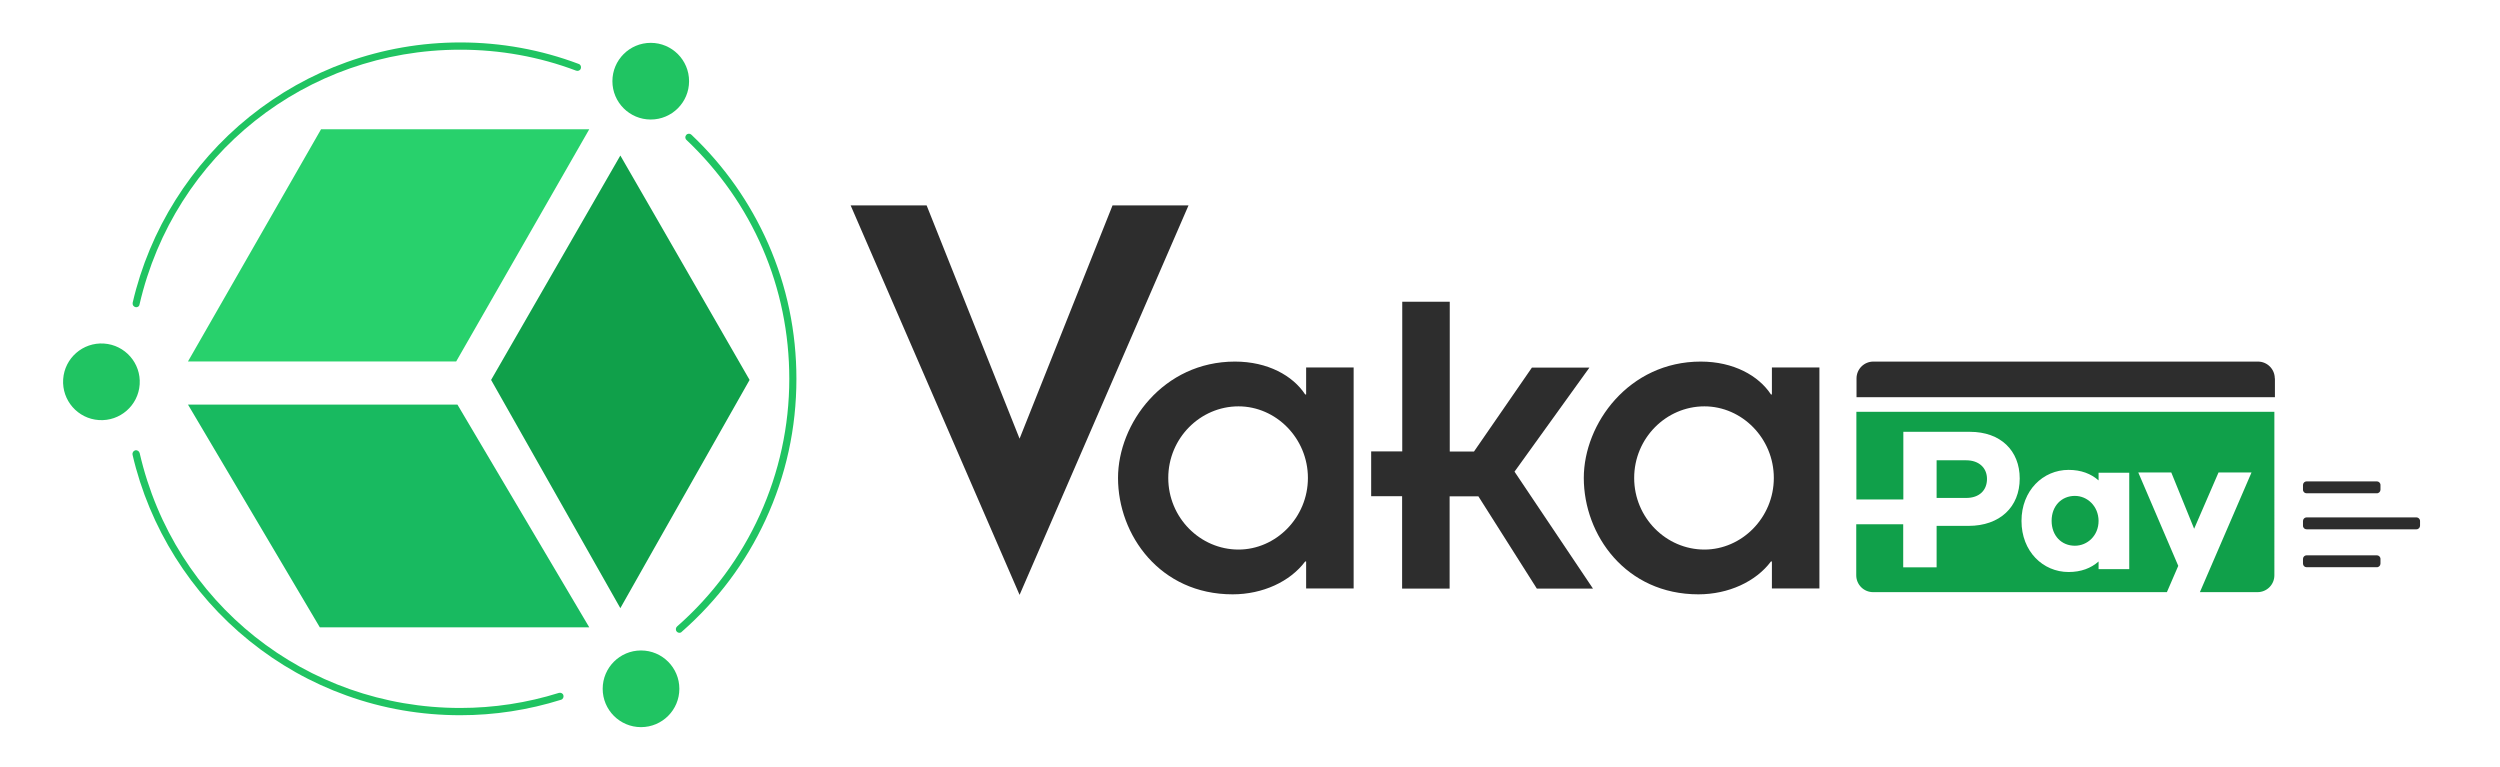 <?xml version="1.0" encoding="utf-8"?>
<!-- Generator: Adobe Illustrator 22.1.0, SVG Export Plug-In . SVG Version: 6.00 Build 0)  -->
<svg version="1.1" id="Layer_1" xmlns="http://www.w3.org/2000/svg" xmlns:xlink="http://www.w3.org/1999/xlink" x="0px" y="0px"
	 viewBox="0 0 1826 560" style="enable-background:new 0 0 1826 560;" xml:space="preserve">
<style type="text/css">
	.st0{fill:#28D16C;}
	.st1{fill:#18BA60;}
	.st2{fill:#10A04A;}
	.st3{fill:#20C462;}
	.st4{fill:#2D2D2D;}
</style>
<g>
	<polygon class="st0" points="137.3,264 234.5,94.4 430.4,94.4 333.2,264 	"/>
	<polygon class="st1" points="137.3,295.5 233.6,458.2 430.4,458.2 334.1,295.5 	"/>
	<polygon class="st2" points="479.4,159.2 453.1,113.6 358.7,277.5 453.1,444.2 477.8,400.5 547.5,277.5 	"/>
	<ellipse class="st3" cx="468.2" cy="503.1" rx="28" ry="28"/>
	
		<ellipse transform="matrix(6.652039e-02 -0.998 0.998 6.652039e-02 -209.192 334.272)" class="st3" cx="74.1" cy="278.9" rx="28" ry="28"/>
	<circle class="st3" cx="475.3" cy="59.3" r="28"/>
	<g>
		<path class="st3" d="M336.2,522.4c-28.5,0-56.5-4.8-83.1-14.4c-25.7-9.2-49.6-22.7-70.9-39.9c-42.8-34.5-73.1-82.8-85.4-136
			c-0.3-1.4,0.6-2.8,2-3.2c1.4-0.3,2.8,0.6,3.2,2c25.2,109.7,121.6,186.2,234.2,186.2c24.4,0,48.7-3.7,72-11
			c1.4-0.4,2.9,0.3,3.3,1.7c0.4,1.4-0.3,2.9-1.7,3.3C385.9,518.6,361.2,522.4,336.2,522.4z"/>
	</g>
	<g>
		<path class="st3" d="M496.3,462.2c-0.7,0-1.5-0.3-2-0.9c-1-1.1-0.8-2.8,0.2-3.7c52.1-45.7,82-111.7,82-180.9
			c0-66.7-26.7-128.6-75.1-174.5c-1.1-1-1.1-2.7-0.1-3.7c1-1.1,2.7-1.1,3.7-0.1c24,22.7,42.8,49.5,56.1,79.6
			c13.7,31.2,20.6,64.4,20.6,98.7c0,36-7.6,70.7-22.6,103.1c-14.5,31.3-35.1,58.8-61.2,81.7C497.5,462,496.9,462.2,496.3,462.2z"/>
	</g>
	<g>
		<path class="st3" d="M99.5,224.4c-0.2,0-0.4,0-0.6-0.1c-1.4-0.3-2.3-1.7-2-3.2c12.3-53.2,42.6-101.5,85.4-135.9
			c21.4-17.2,45.2-30.6,70.9-39.8c26.6-9.5,54.5-14.4,83-14.4c29.8,0,58.9,5.3,86.5,15.7c1.4,0.5,2,2,1.5,3.4c-0.5,1.4-2,2-3.4,1.5
			c-27-10.2-55.5-15.3-84.7-15.3c-112.6,0-208.9,76.5-234.2,186.1C101.8,223.6,100.7,224.4,99.5,224.4z"/>
	</g>
</g>
<g>
	<g>
		<path class="st4" d="M621.3,150h55.5l67.9,170.4L812.6,150h55.5L744.7,434.5L621.3,150z"/>
		<path class="st4" d="M954,410.1h-0.7c-11,14.7-31,24-53,24c-53,0-83.7-43.3-83.7-85c0-39.7,33-85,85.4-85c24,0,42.3,10.3,51.3,24
			h0.7v-19.7h34.7v161.4H954V410.1z M904.6,401.4c27.3,0,50.7-23.3,50.7-52.3s-23.3-52.3-50.7-52.3c-28,0-51.3,23.3-51.3,52.3
			S876.6,401.4,904.6,401.4z"/>
		<path class="st4" d="M1024.2,362.4h-22.7v-32.7h22.7V220.4h34.7v109.4h17.7l42.3-61.3h42l-54.7,76l57.3,85.4h-41l-42.7-67.4h-21
			v67.4h-34.7V362.4z"/>
		<path class="st4" d="M1294.2,410.1h-0.7c-11,14.7-31,24-53,24c-53,0-83.7-43.3-83.7-85c0-39.7,33-85,85.4-85
			c24,0,42.3,10.3,51.3,24h0.7v-19.7h34.7v161.4h-34.7V410.1z M1244.9,401.4c27.3,0,50.7-23.3,50.7-52.3s-23.3-52.3-50.7-52.3
			c-28,0-51.3,23.3-51.3,52.3S1216.9,401.4,1244.9,401.4z"/>
	</g>
	<path class="st4" d="M1661.5,276.4c0-6.8-5.5-12.3-12.3-12.3h-280.9c-6.8,0-12.3,5.5-12.3,12.3v13.7l305.6,0V276.4z"/>
	<g>
		<path class="st4" d="M1684.7,360.3h51.4c1.4,0,2.6-1.2,2.6-2.6v-3.5c0-1.4-1.2-2.6-2.6-2.6h-51.4c-1.4,0-2.6,1.2-2.6,2.6v3.5
			C1682.1,359.2,1683.3,360.3,1684.7,360.3z"/>
		<path class="st4" d="M1684.7,414.3h51.4c1.4,0,2.6-1.2,2.6-2.6v-3.5c0-1.4-1.2-2.6-2.6-2.6h-51.4c-1.4,0-2.6,1.2-2.6,2.6v3.5
			C1682.1,413.1,1683.3,414.3,1684.7,414.3z"/>
		<path class="st4" d="M1684.7,386.6h80.3c1.4,0,2.6-1.2,2.6-2.6v-3.5c0-1.4-1.2-2.6-2.6-2.6h-80.3c-1.4,0-2.6,1.2-2.6,2.6v3.5
			C1682.1,385.5,1683.3,386.6,1684.7,386.6z"/>
	</g>
	<g>
		<path class="st2" d="M1515.5,362.2c-9.8,0-17,7.4-17,18.2c0,10.9,7.2,18.2,17,18.2c9.1,0,17.3-7.3,17.3-18.2
			C1532.7,369.7,1524.6,362.2,1515.5,362.2z"/>
		<path class="st2" d="M1355.9,300.8v64l34.3,0v-49.4h48.7c22.3,0,36.3,13.7,36.3,34.1c0,20.8-14.5,34.6-37.4,34.6h-23.3l0,30.3
			h-24.4v-31.5l-34.3,0v37.3c0,6.8,5.5,12.3,12.3,12.3h214.6l8.3-19.2l-29.2-68.2h24.1l16.7,41.1l17.8-41.1h24.1l-37.7,87.4h42.1
			c6.8,0,12.3-5.5,12.3-12.3V300.8L1355.9,300.8z M1555.2,415.7h-22.4l0-5.6c-5.5,4.9-12.8,7.7-21.9,7.7c-18.7,0-34.4-15-34.4-37.3
			c0-22.2,15.7-37.3,34.4-37.3c9.1,0,16.4,2.8,21.9,7.7l0-5.6h22.4L1555.2,415.7z"/>
		<path class="st2" d="M1436.1,363.7c9.5,0,15.2-5.5,15.2-13.9c0-8-5.8-13.6-15.2-13.6h-21.6l0,27.5H1436.1z"/>
	</g>
</g>
</svg>
